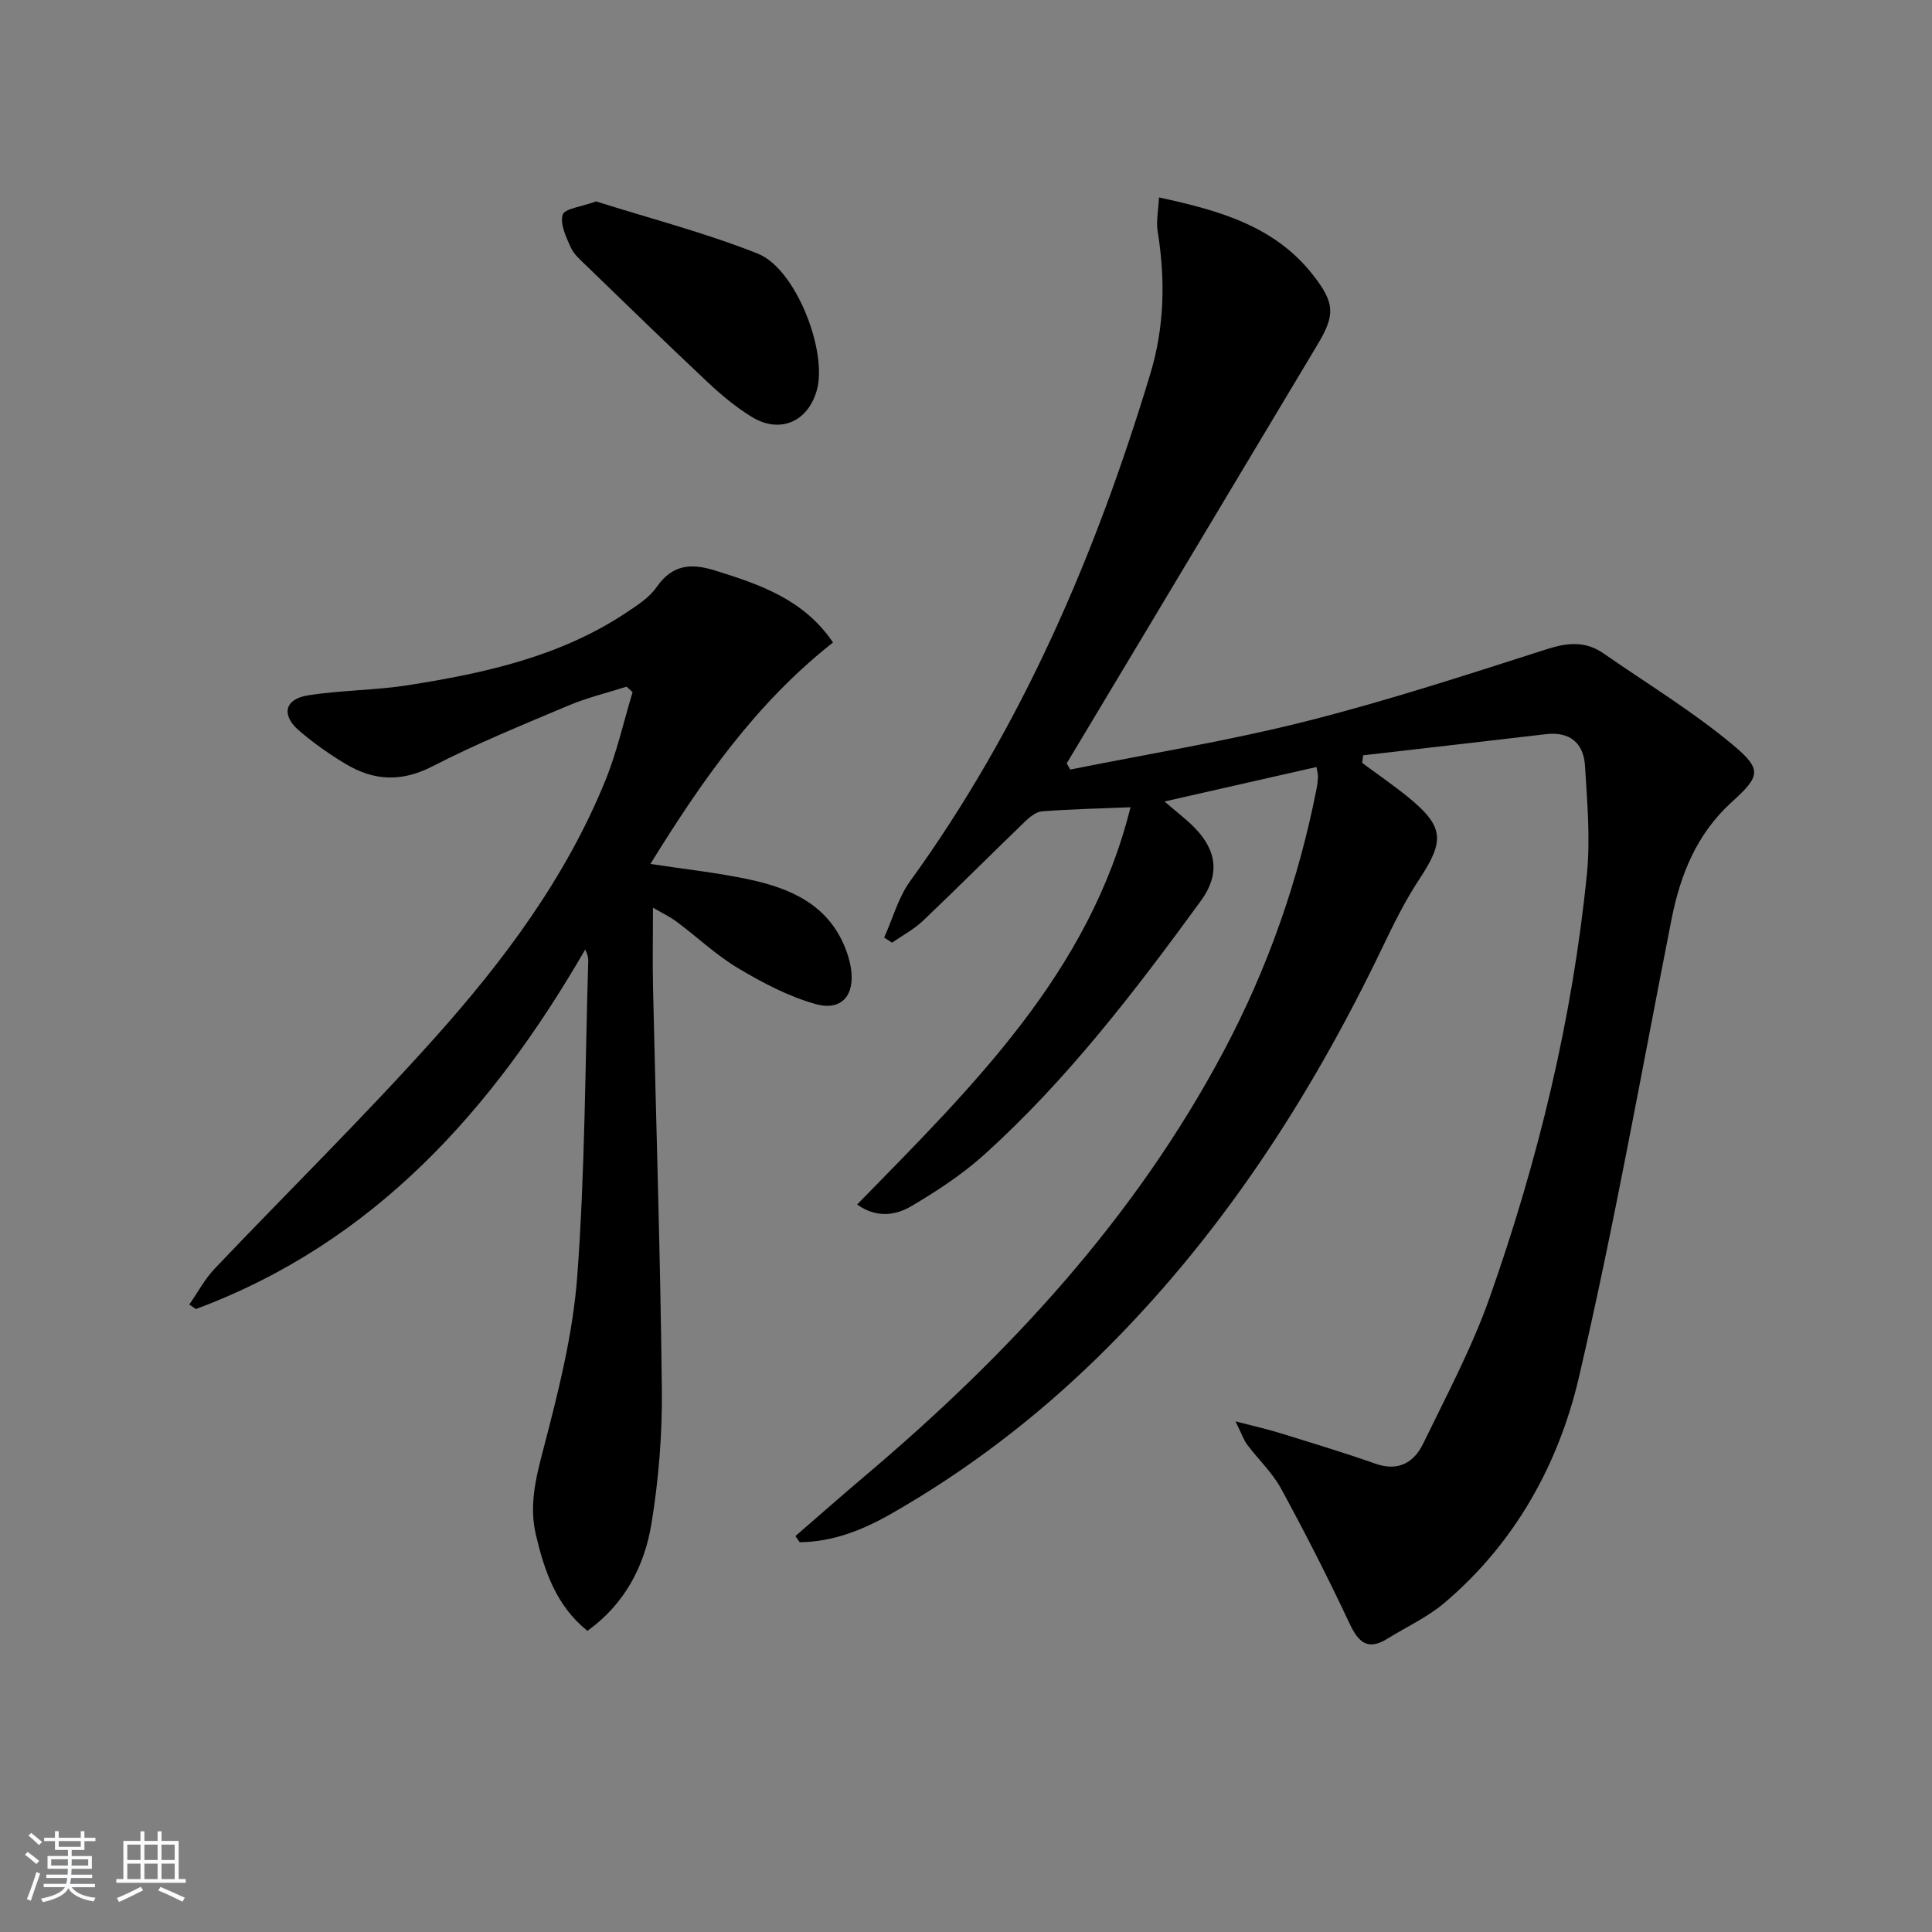<svg enable-background="new 0 0 400 400" viewBox="0 0 400 400" xmlns="http://www.w3.org/2000/svg"><rect x="0" y="0" width="400" height="400" fill="#808080" stroke="none"/><path d="m5.17 384 .55-.58c.85.61 1.65 1.24 2.4 1.87l-.59.64c-.83-.73-1.62-1.38-2.36-1.93m1.22 9.53-.82-.34c.71-1.76 1.37-3.64 1.98-5.63.24.13.5.25.76.36-.6 1.67-1.24 3.54-1.92 5.61m-.5-13.5.57-.54c.56.44 1.31 1.06 2.26 1.87l-.65.64c-.67-.66-1.4-1.32-2.18-1.97m3.25.46h2.24v-1.36h.77v1.36h4.57v-1.36h.76v1.36h2.28v.69h-2.28v1.84h-2.64v1.26h4.18v2.64h-4.21c0 .45-.02.86-.05 1.21h4.32v.69h-4.38c-.04.34-.1.75-.19 1.22h5.15v.69h-4.82c.87 1.19 2.51 1.92 4.93 2.19-.17.31-.3.57-.37.76-2.77-.49-4.52-1.41-5.26-2.76-.56 1.26-2.3 2.23-5.24 2.9-.12-.24-.26-.48-.43-.72 2.73-.55 4.38-1.34 4.96-2.38h-4.38v-.69h4.65c.1-.38.17-.79.21-1.22h-4.32v-.69h4.4c.03-.34.05-.75.05-1.21h-4.2v-2.64h4.23v-1.26h-2.69v-1.84h-2.24zm1.46 4.46v1.29h3.45c.01-.4.02-.57.01-.53v-.32-.45h-3.46zm1.55-2.59h4.57v-1.19h-4.57zm6.11 2.59h-3.42v.77c-.01.19-.01.37-.02.53h3.44z" fill="#fafbfc"/><path d="m32.63 379.16h.82v1.98h3.54v7.89h1.46v.78h-14.37v-.78h1.46v-7.89h3.54v-1.98h.82v1.98h2.73zm-3.49 11.48.5.73c-1.61.82-3.28 1.63-5 2.42-.13-.27-.28-.55-.44-.82 1.75-.73 3.4-1.5 4.94-2.33m-2.78-5.55h2.73v-3.18h-2.73zm0 3.95h2.73v-3.2h-2.73zm3.54-3.95h2.73v-3.18h-2.73zm0 3.95h2.73v-3.2h-2.73zm7.89 4.68c-1.84-.92-3.51-1.7-5.02-2.32l.45-.73c1.89.8 3.57 1.55 5.04 2.23zm-1.62-11.81h-2.73v3.18h2.73zm-2.73 7.13h2.73v-3.2h-2.73z" fill="#fafbfc"/><g fill="#000001"><path d="m221.59 159.33c16.25-3.27 32.66-5.92 48.72-9.97 16.85-4.25 33.42-9.67 49.99-14.97 4.31-1.38 8-1.68 11.72.91 8.97 6.23 18.38 11.94 26.74 18.91 6.16 5.14 5.65 6.51-.21 11.84-7.27 6.6-10.66 15.02-12.5 24.39-6.22 31.57-11.84 63.29-19.13 94.62-4.22 18.14-13.28 34.44-27.88 46.81-3.5 2.97-7.84 4.95-11.78 7.4-4.09 2.54-6 .78-7.86-3.16-4.43-9.44-9.18-18.75-14.17-27.91-1.8-3.31-4.7-6.02-7-9.08-.74-.99-1.14-2.23-2.43-4.84 3.96 1.03 6.56 1.6 9.1 2.39 6.64 2.06 13.31 4.06 19.86 6.37 4.76 1.68 7.99-.25 9.9-4.17 4.84-9.98 10.11-19.86 13.78-30.28 10.02-28.41 17.11-57.6 20.11-87.63.74-7.38.06-14.94-.39-22.39-.29-4.7-3.1-7.15-8.08-6.57-12.62 1.48-25.24 2.92-37.86 4.38-.06.52-.13 1.05-.19 1.57 3.14 2.33 6.36 4.55 9.4 7 7.53 6.11 7.74 9.06 2.45 17.04-2.92 4.41-5.29 9.21-7.58 13.99-15.15 31.6-34.01 60.62-59.22 85.22-12.81 12.49-26.92 23.26-42.46 32.15-5.94 3.4-12.14 5.88-19.04 5.95-.3-.42-.6-.85-.9-1.27 4.8-4.15 9.56-8.36 14.41-12.46 29.73-25.13 55.86-53.29 74.28-87.97 9.1-17.14 15.45-35.25 19.21-54.28.16-.81.26-1.64.3-2.47.02-.47-.13-.94-.31-2.05-10.39 2.36-20.63 4.68-31.47 7.14 2.41 2.08 4.37 3.57 6.09 5.29 4.77 4.79 5.41 9.84 1.46 15.25-13.64 18.69-27.68 37.09-44.96 52.65-4.52 4.07-9.74 7.48-15 10.59-3.29 1.94-7.24 2.51-11.23-.34 23.7-24.25 48.09-47.95 56.6-82.25-6.58.27-12.47.4-18.33.85-1.24.1-2.57 1.2-3.55 2.15-7.07 6.81-14 13.77-21.11 20.53-1.87 1.77-4.24 3.02-6.38 4.51-.54-.35-1.09-.7-1.63-1.06 1.76-3.91 2.91-8.27 5.37-11.67 23.11-31.92 38.38-67.49 49.71-104.97 2.97-9.81 3.15-19.59 1.54-29.58-.34-2.11.15-4.36.28-7.01 12.71 2.73 24.08 6.01 31.96 16.15 4.46 5.73 4.53 8.18.88 14.28-11.53 19.24-23.04 38.49-34.56 57.73-5.79 9.67-11.59 19.34-17.39 29.01.25.45.5.86.74 1.28z"/><path d="m129.71 142.17c-4.01 1.28-8.15 2.27-12.01 3.9-9.49 4-19.06 7.9-28.2 12.61-6.38 3.28-12.11 2.98-17.9-.49-3.41-2.04-6.7-4.36-9.71-6.95-3.71-3.2-2.96-6.51 1.85-7.27 6.86-1.09 13.9-1.03 20.76-2.11 15.79-2.48 31.34-5.89 44.98-14.9 2.34-1.55 4.91-3.18 6.46-5.4 3.27-4.71 7.15-5 12.15-3.43 9.27 2.9 18.32 5.96 24.38 14.89-15.97 12.56-27.2 28.67-37.81 45.85 7.19 1.1 13.91 1.81 20.48 3.22 8.52 1.83 16.25 5.19 19.83 14.11.55 1.37.99 2.83 1.21 4.28.85 5.54-1.9 8.9-7.27 7.41-5.62-1.56-11.01-4.41-16.07-7.42-4.54-2.7-8.45-6.44-12.72-9.62-1.44-1.07-3.1-1.85-4.93-2.92 0 5.91-.11 11.42.02 16.92.62 27.61 1.52 55.22 1.82 82.84.1 9.25-.66 18.62-2.15 27.75-1.44 8.8-5.52 16.64-13.26 22.21-6.47-5.2-8.88-12.35-10.66-19.84-1.42-6-.09-11.57 1.46-17.49 3.1-11.84 6.18-23.9 7.09-36.04 1.62-21.7 1.62-43.53 2.28-65.3.02-.64-.09-1.29-.63-2.39-19.22 33.24-43.67 60.68-80.6 74.43-.46-.31-.91-.62-1.37-.93 1.73-2.48 3.18-5.24 5.24-7.41 15.13-15.92 30.83-31.33 45.48-47.69 14.34-16.01 27.24-33.25 35.43-53.41 2.39-5.88 3.78-12.17 5.63-18.27-.4-.41-.83-.77-1.26-1.14z"/><path d="m123.41 41.7c10.9 3.45 22.47 6.44 33.5 10.82 7.87 3.13 14.47 20.25 12.2 28.29-1.86 6.59-7.72 9.08-13.57 5.44-3.22-2-6.21-4.47-8.98-7.08-8.48-7.97-16.82-16.09-25.19-24.19-1.19-1.15-2.56-2.32-3.21-3.77-.96-2.15-2.24-4.83-1.66-6.76.37-1.26 3.8-1.61 6.91-2.75z"/></g></svg>